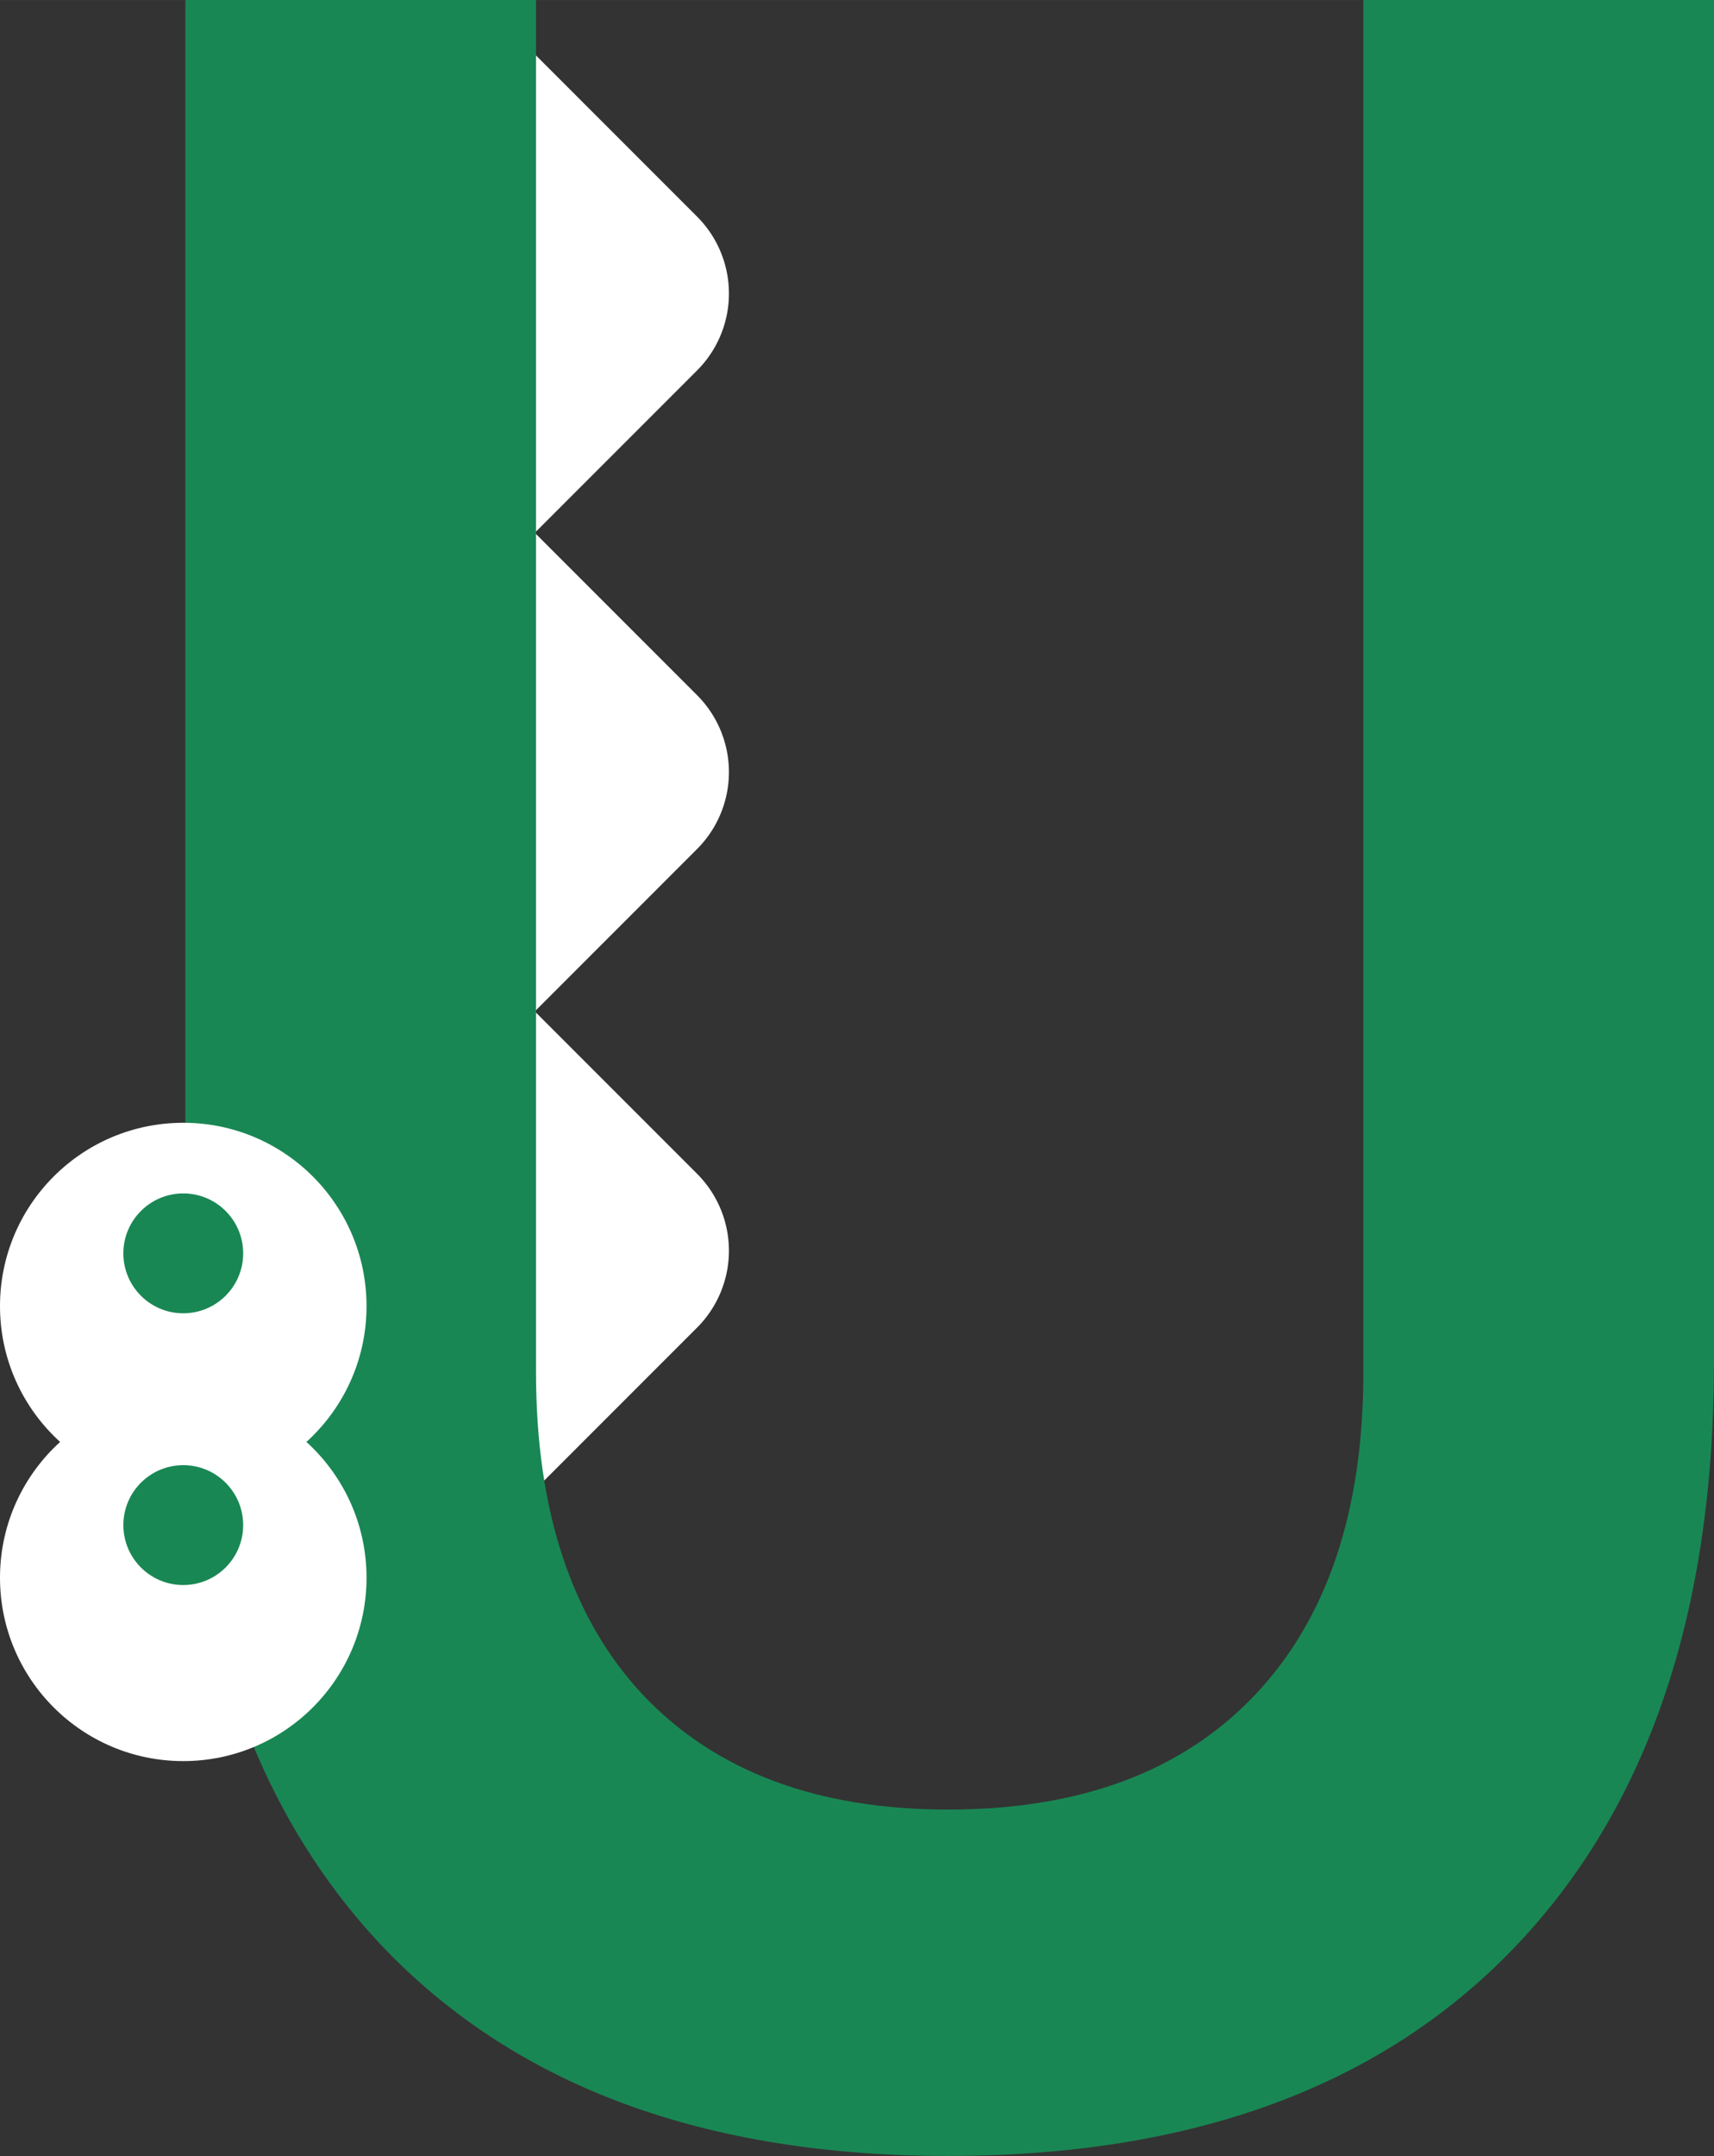 <?xml version="1.0" encoding="UTF-8"?>
<svg width="4.579in" height="5.757in" version="1.1" viewBox="0 0 116.31 146.23" xmlns="http://www.w3.org/2000/svg">
 <rect x="0" y="0" width="116.31" height="146.23" fill="#333333" stroke="none"/>
 <g transform="translate(-43.505 -66.585)" fill="#fff" stroke-linecap="round" stroke-linejoin="round" stroke-width=".529">
  <path d="m79.795 70.262 11.013 11.013a7.377 7.377 90 0 1-1e-6 10.433l-11.013 11.013-16.23-16.23z"/>
  <path d="m79.795 102.72 11.013 11.013a7.377 7.377 90 0 1 0 10.433l-11.013 11.013-16.23-16.23z"/>
  <path d="m79.795 135.18 11.013 11.013a7.377 7.377 90 0 1 0 10.433l-11.013 11.013-16.23-16.23z"/>
 </g>
 <g transform="translate(-43.505 -101.79)">
  <path d="m107.85 248.01q-24.687 0-38.225-14.036-13.538-14.135-13.538-39.817v-92.376h23.791v93.073q0 14.135 7.267 21.9 7.366 7.764 20.705 7.764 13.438 0 20.805-7.764 7.366-7.764 7.366-21.9v-93.073h23.791v92.376q0 25.682-13.637 39.817-13.538 14.036-38.324 14.036z" fill="#198754" stroke-linecap="round" stroke-linejoin="round" stroke-width=".529"/>
 </g>
 <g transform="translate(-43.505 -66.585)">
  <circle cx="55.941" cy="155.17" r="12.436" fill="#fff"/>
  <circle cx="55.941" cy="151.59" r="4.065" fill="#198754"/>
  <circle cx="55.941" cy="173.59" r="12.436" fill="#fff"/>
  <circle cx="55.941" cy="170.02" r="4.065" fill="#198754"/>
 </g>
</svg>
